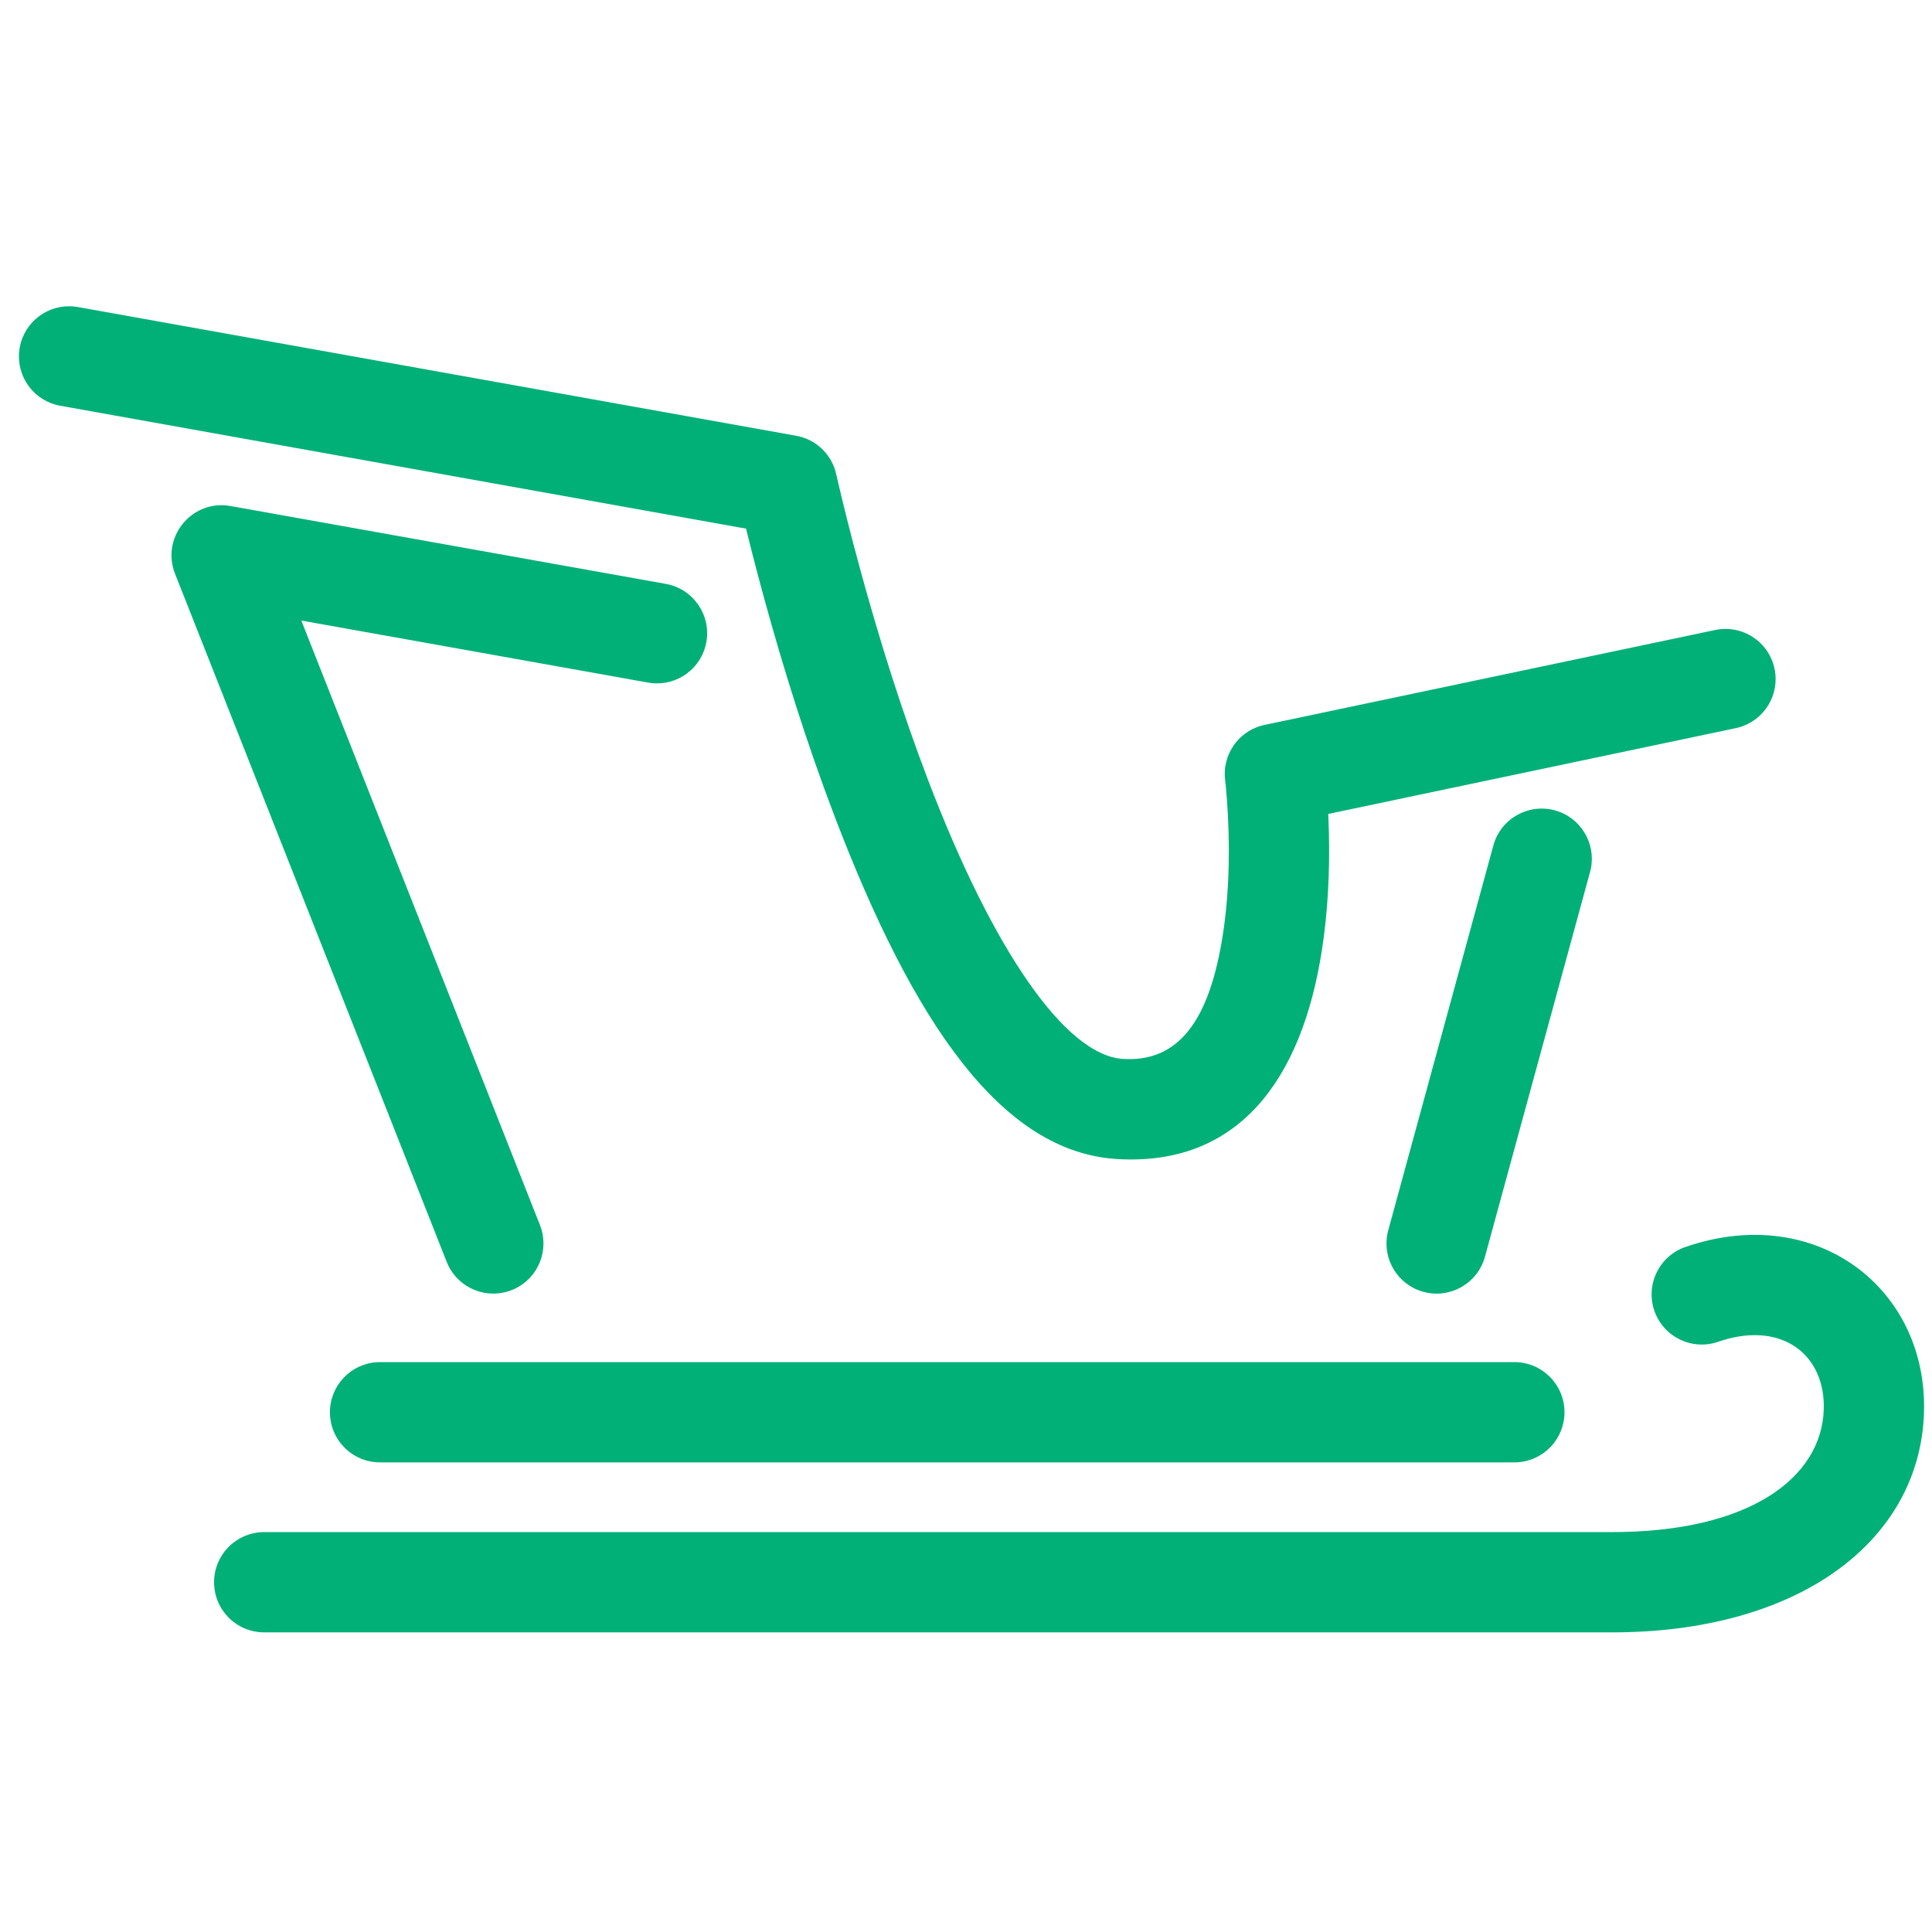 <?xml version="1.0" encoding="UTF-8"?>
<svg width="100px" height="100px" viewBox="0 0 100 100" version="1.1" xmlns="http://www.w3.org/2000/svg" xmlns:xlink="http://www.w3.org/1999/xlink">
    <!-- Generator: Sketch 63.1 (92452) - https://sketch.com -->
    <title>Sleigh</title>
    <desc>Created with Sketch.</desc>
    <g id="Sleigh" stroke="none" stroke-width="1" fill="none" fill-rule="evenodd">
        <path d="M99.585,73.125 C99.375,79.616 93.37,84.358 83.835,84.489 L83.43,84.491 L13.675,84.491 C12.241,84.491 11.08,83.329 11.08,81.896 C11.08,80.518 12.154,79.391 13.511,79.306 L13.675,79.301 L83.43,79.301 C90.616,79.301 94.284,76.458 94.397,72.957 C94.487,70.165 92.304,68.398 89.14,69.381 L88.928,69.451 C87.573,69.918 86.096,69.198 85.629,67.844 C85.161,66.489 85.881,65.012 87.236,64.544 C94.021,62.204 99.792,66.707 99.585,73.125 Z M11.771,26.168 L11.932,26.192 L34.463,30.222 C35.874,30.475 36.813,31.823 36.561,33.234 C36.318,34.59 35.062,35.511 33.712,35.355 L33.549,35.331 L15.596,32.119 L27.948,63.409 C28.454,64.688 27.871,66.129 26.644,66.707 L26.487,66.775 C25.208,67.28 23.767,66.698 23.189,65.471 L23.121,65.314 L9.061,29.699 C8.335,27.86 9.846,25.94 11.771,26.168 Z M80.482,41.945 C81.809,42.307 82.613,43.637 82.341,44.966 L82.301,45.132 L76.862,65.046 C76.485,66.428 75.058,67.243 73.675,66.865 C72.348,66.503 71.544,65.173 71.816,63.844 L71.856,63.678 L77.295,43.764 C77.672,42.382 79.099,41.567 80.482,41.945 Z M78.383,70.503 C79.816,70.503 80.978,71.664 80.978,73.098 C80.978,74.476 79.904,75.603 78.547,75.688 L78.383,75.693 L19.672,75.693 C18.239,75.693 17.077,74.531 17.077,73.098 C17.077,71.72 18.151,70.592 19.508,70.508 L19.672,70.503 L78.383,70.503 Z M3.87,15.869 L4.033,15.893 L41.209,22.555 C42.181,22.729 42.964,23.438 43.24,24.375 L43.598,25.886 L43.834,26.842 C44.04,27.664 44.27,28.544 44.524,29.473 C45.537,33.182 46.709,36.89 48.022,40.336 C51.397,49.197 55.15,54.624 58.123,54.81 C60.996,54.989 62.609,52.843 63.299,48.345 C63.646,46.089 63.672,43.634 63.504,41.371 L63.453,40.758 L63.413,40.382 C63.253,39.099 64.061,37.903 65.291,37.56 L65.454,37.521 L88.776,32.609 C90.178,32.314 91.554,33.211 91.85,34.614 C92.134,35.962 91.315,37.287 90.005,37.649 L89.845,37.688 L68.748,42.13 L68.758,42.314 C68.844,44.323 68.789,46.415 68.525,48.454 L68.429,49.132 C67.383,55.949 64.051,60.38 57.799,59.99 C51.863,59.619 47.3,53.02 43.172,42.183 C41.793,38.563 40.572,34.701 39.517,30.84 L39.213,29.707 C39.115,29.338 39.021,28.977 38.931,28.625 L38.615,27.362 L3.117,21.001 C1.761,20.758 0.841,19.502 0.997,18.152 L1.021,17.989 C1.264,16.633 2.52,15.713 3.87,15.869 Z" fill="#00B077"></path>
    </g>
</svg>